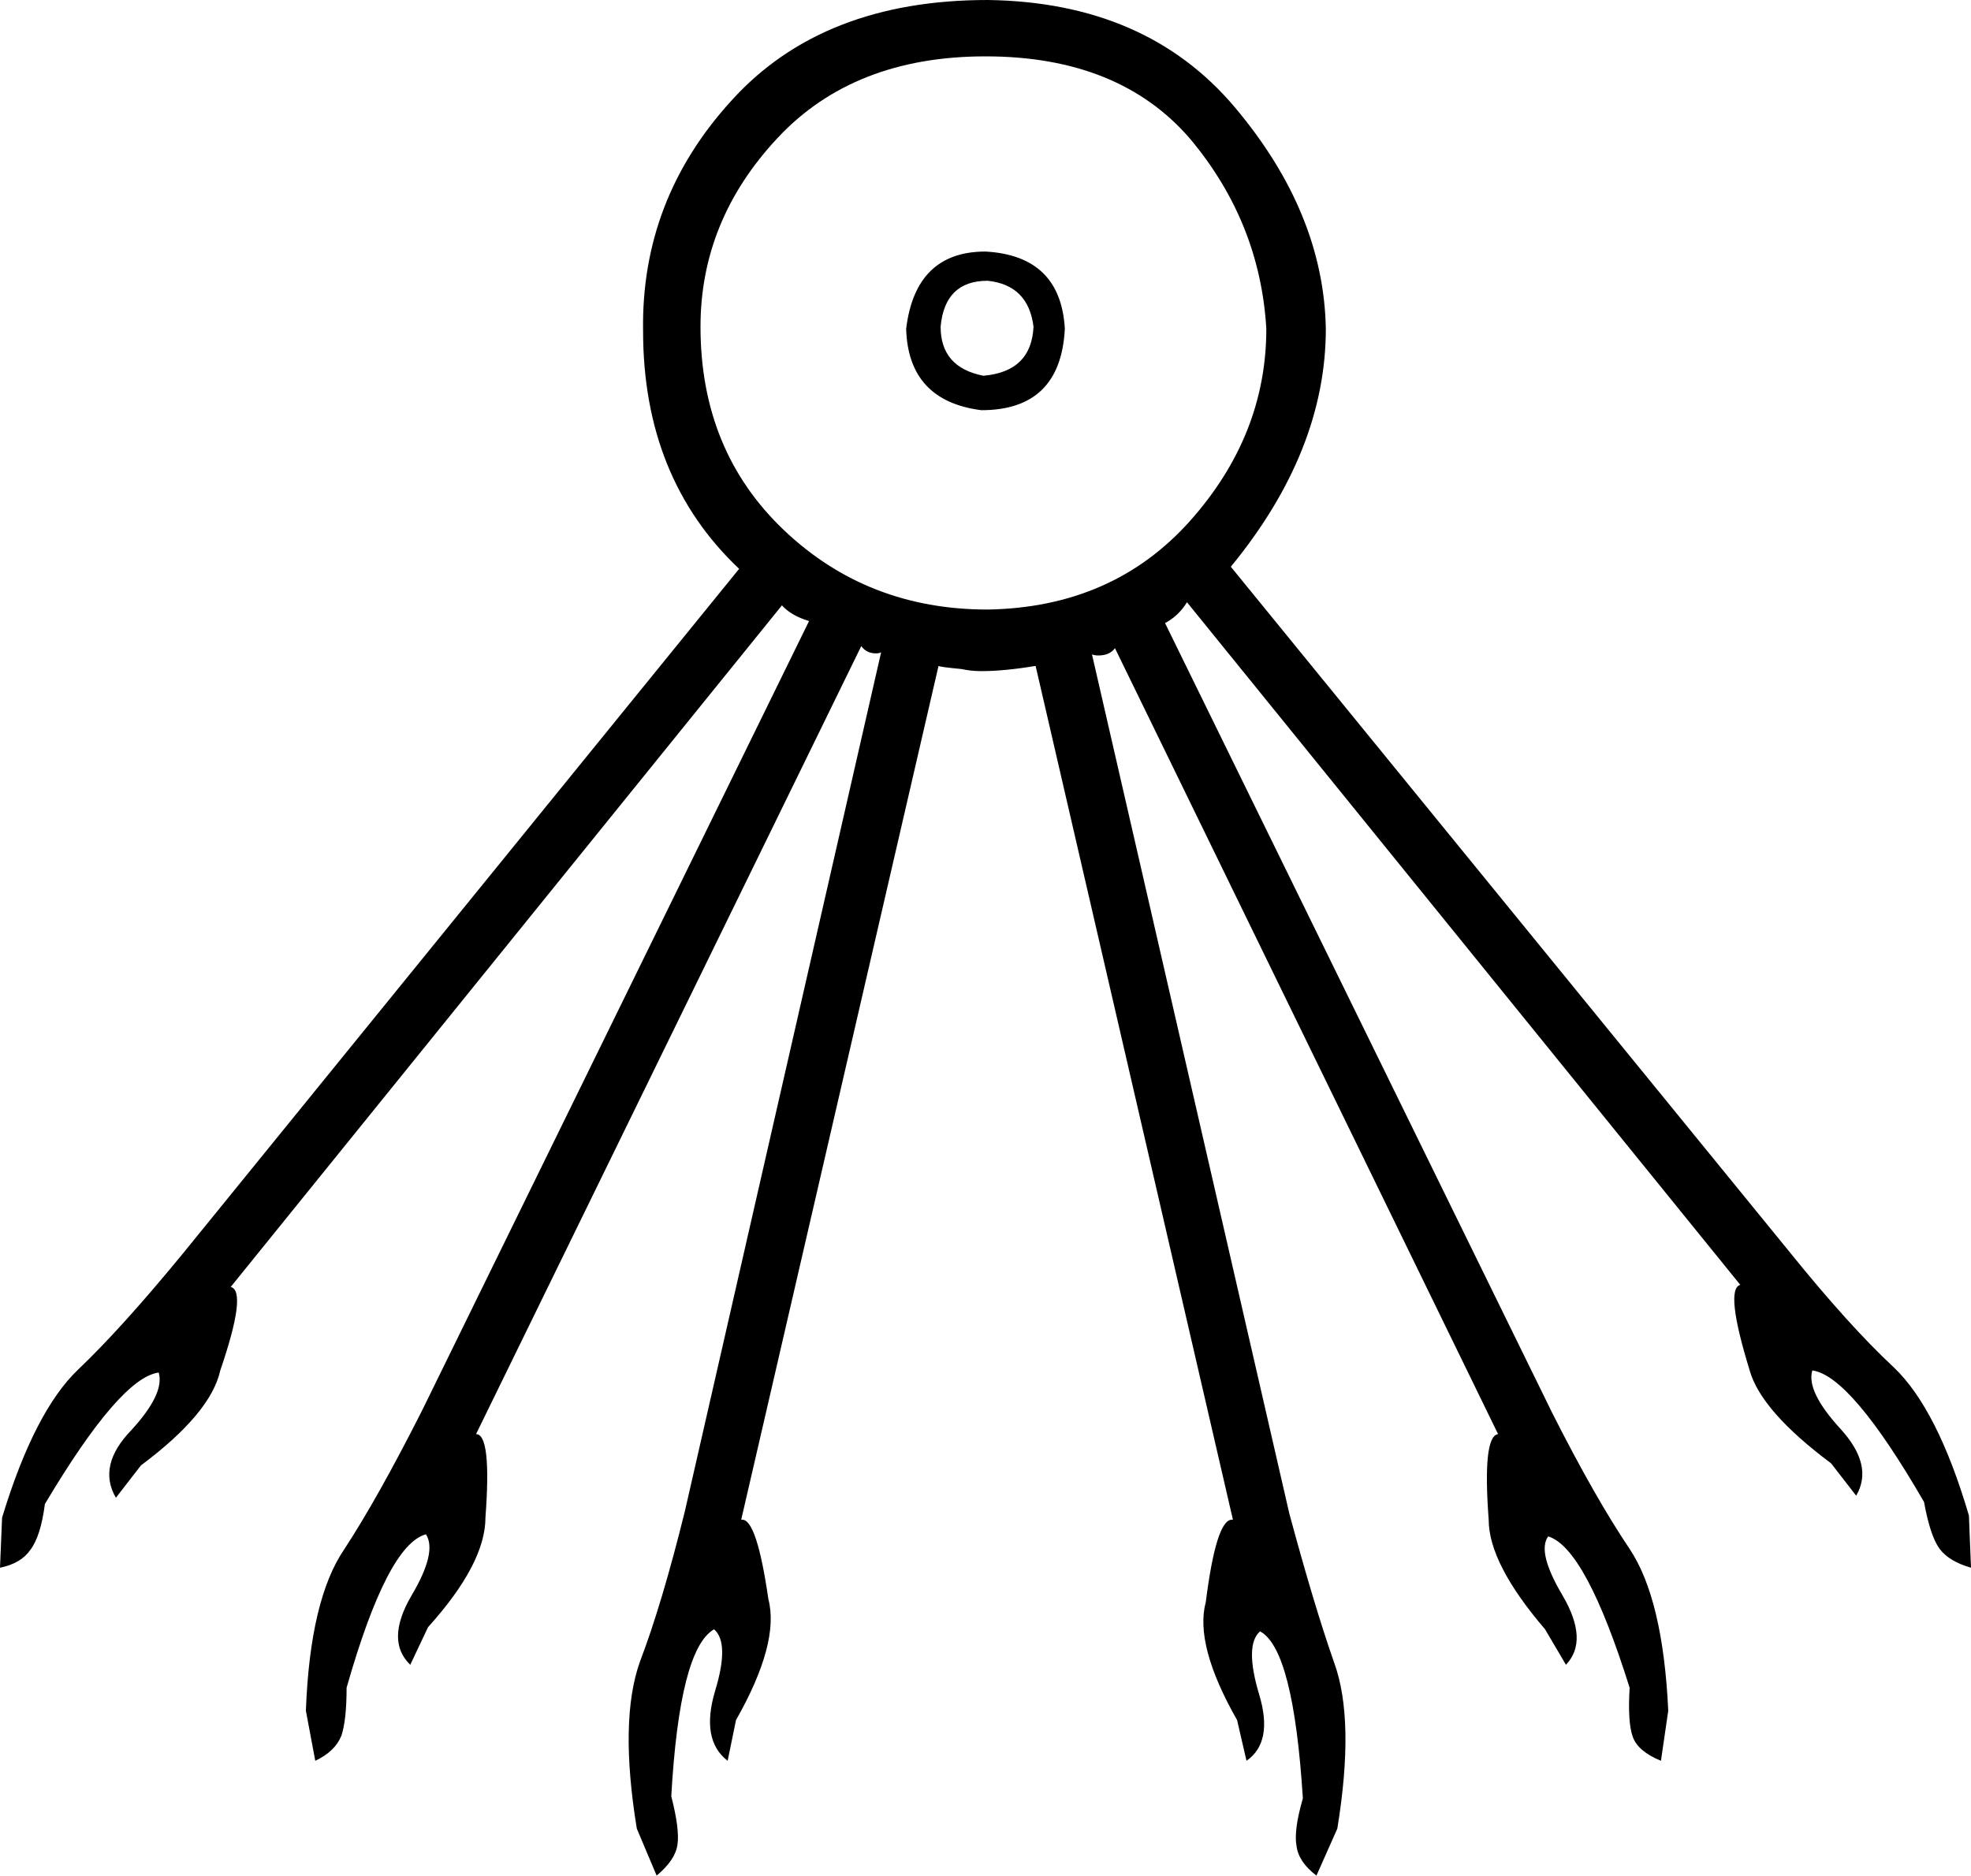 <?xml version='1.0' encoding ='UTF-8' standalone='no'?>
<svg width='18.88' height='17.97' xmlns='http://www.w3.org/2000/svg' xmlns:xlink='http://www.w3.org/1999/xlink'  version='1.1' >
<path style='fill:black; stroke:none' d=' M 9.46 2.69  Q 9.85 2.73 9.9 3.13  Q 9.88 3.56 9.42 3.6  Q 9.01 3.52 9.01 3.13  Q 9.05 2.69 9.46 2.69  Z  M 9.44 2.41  Q 8.77 2.41 8.68 3.15  Q 8.7 3.84 9.4 3.93  Q 10.16 3.93 10.2 3.15  Q 10.16 2.45 9.44 2.41  Z  M 9.44 0.54  Q 10.72 0.54 11.4 1.33  Q 12.07 2.13 12.13 3.15  Q 12.13 4.17 11.4 4.99  Q 10.66 5.82 9.46 5.84  Q 8.31 5.84 7.51 5.08  Q 6.71 4.32 6.71 3.13  Q 6.71 2.11 7.45 1.32  Q 8.18 0.54 9.44 0.54  Z  M 9.46 0  Q 7.88 0 7.01 0.96  Q 6.14 1.91 6.16 3.17  Q 6.16 4.58 7.08 5.45  L 1.76 12  Q 1.17 12.72 0.75 13.12  Q 0.33 13.52 0.02 14.54  L 0 15.02  Q 0.2 14.98 0.29 14.85  Q 0.39 14.72 0.43 14.41  Q 1.15 13.2 1.52 13.15  L 1.52 13.15  Q 1.58 13.35 1.26 13.7  Q 0.93 14.04 1.11 14.35  L 1.35 14.04  Q 2.02 13.54 2.11 13.13  Q 2.37 12.37 2.21 12.33  L 7.49 5.8  Q 7.58 5.9 7.75 5.95  L 4.04 13.52  Q 3.62 14.35 3.3 14.84  Q 2.97 15.32 2.93 16.39  L 3.02 16.87  Q 3.21 16.78 3.27 16.63  Q 3.32 16.48 3.32 16.17  Q 3.71 14.8 4.08 14.7  L 4.08 14.7  Q 4.19 14.87 3.94 15.29  Q 3.69 15.72 3.93 15.95  L 4.1 15.59  Q 4.65 14.98 4.65 14.54  Q 4.71 13.74 4.56 13.74  L 8.25 6.19  Q 8.3 6.26 8.39 6.26  Q 8.42 6.26 8.44 6.25  L 8.44 6.25  L 6.56 14.48  Q 6.34 15.37 6.13 15.92  Q 5.93 16.48 6.1 17.52  L 6.29 17.97  Q 6.47 17.82 6.49 17.67  Q 6.51 17.52 6.43 17.21  Q 6.51 15.8 6.84 15.61  Q 6.99 15.74 6.85 16.2  Q 6.71 16.67 6.97 16.87  L 7.05 16.48  Q 7.47 15.74 7.36 15.32  Q 7.25 14.56 7.11 14.56  Q 7.1 14.56 7.1 14.56  L 8.99 6.38  L 8.99 6.38  Q 9 6.39 9.21 6.41  Q 9.3 6.43 9.4 6.43  Q 9.62 6.43 9.92 6.38  L 11.81 14.56  Q 11.8 14.56 11.8 14.56  Q 11.65 14.56 11.55 15.35  Q 11.44 15.76 11.85 16.48  L 11.94 16.87  Q 12.2 16.69 12.06 16.23  Q 11.92 15.76 12.07 15.63  Q 12.39 15.8 12.48 17.23  Q 12.39 17.54 12.42 17.69  Q 12.44 17.84 12.61 17.97  L 12.81 17.52  Q 12.98 16.48 12.78 15.93  Q 12.59 15.39 12.35 14.5  L 10.46 6.27  L 10.46 6.27  Q 10.49 6.28 10.52 6.28  Q 10.63 6.28 10.68 6.21  L 14.35 13.74  Q 14.2 13.76 14.26 14.56  Q 14.26 14.98 14.8 15.61  L 15 15.95  Q 15.22 15.72 14.97 15.29  Q 14.72 14.87 14.83 14.72  L 14.83 14.72  Q 15.19 14.83 15.61 16.17  Q 15.59 16.5 15.64 16.64  Q 15.69 16.78 15.91 16.87  L 15.98 16.39  Q 15.93 15.32 15.61 14.84  Q 15.28 14.35 14.87 13.54  L 11.16 5.97  Q 11.29 5.9 11.37 5.77  L 16.67 12.31  Q 16.52 12.35 16.76 13.13  Q 16.87 13.52 17.54 14.02  L 17.78 14.33  Q 17.95 14.04 17.63 13.69  Q 17.3 13.33 17.36 13.13  L 17.36 13.13  Q 17.73 13.18 18.43 14.39  Q 18.49 14.72 18.58 14.84  Q 18.67 14.96 18.88 15.02  L 18.86 14.52  Q 18.56 13.5 18.14 13.1  Q 17.71 12.7 17.13 11.98  L 11.79 5.43  Q 12.7 4.32 12.7 3.15  Q 12.68 2.04 11.83 1.03  Q 10.98 0.02 9.46 0  Z '/></svg>
